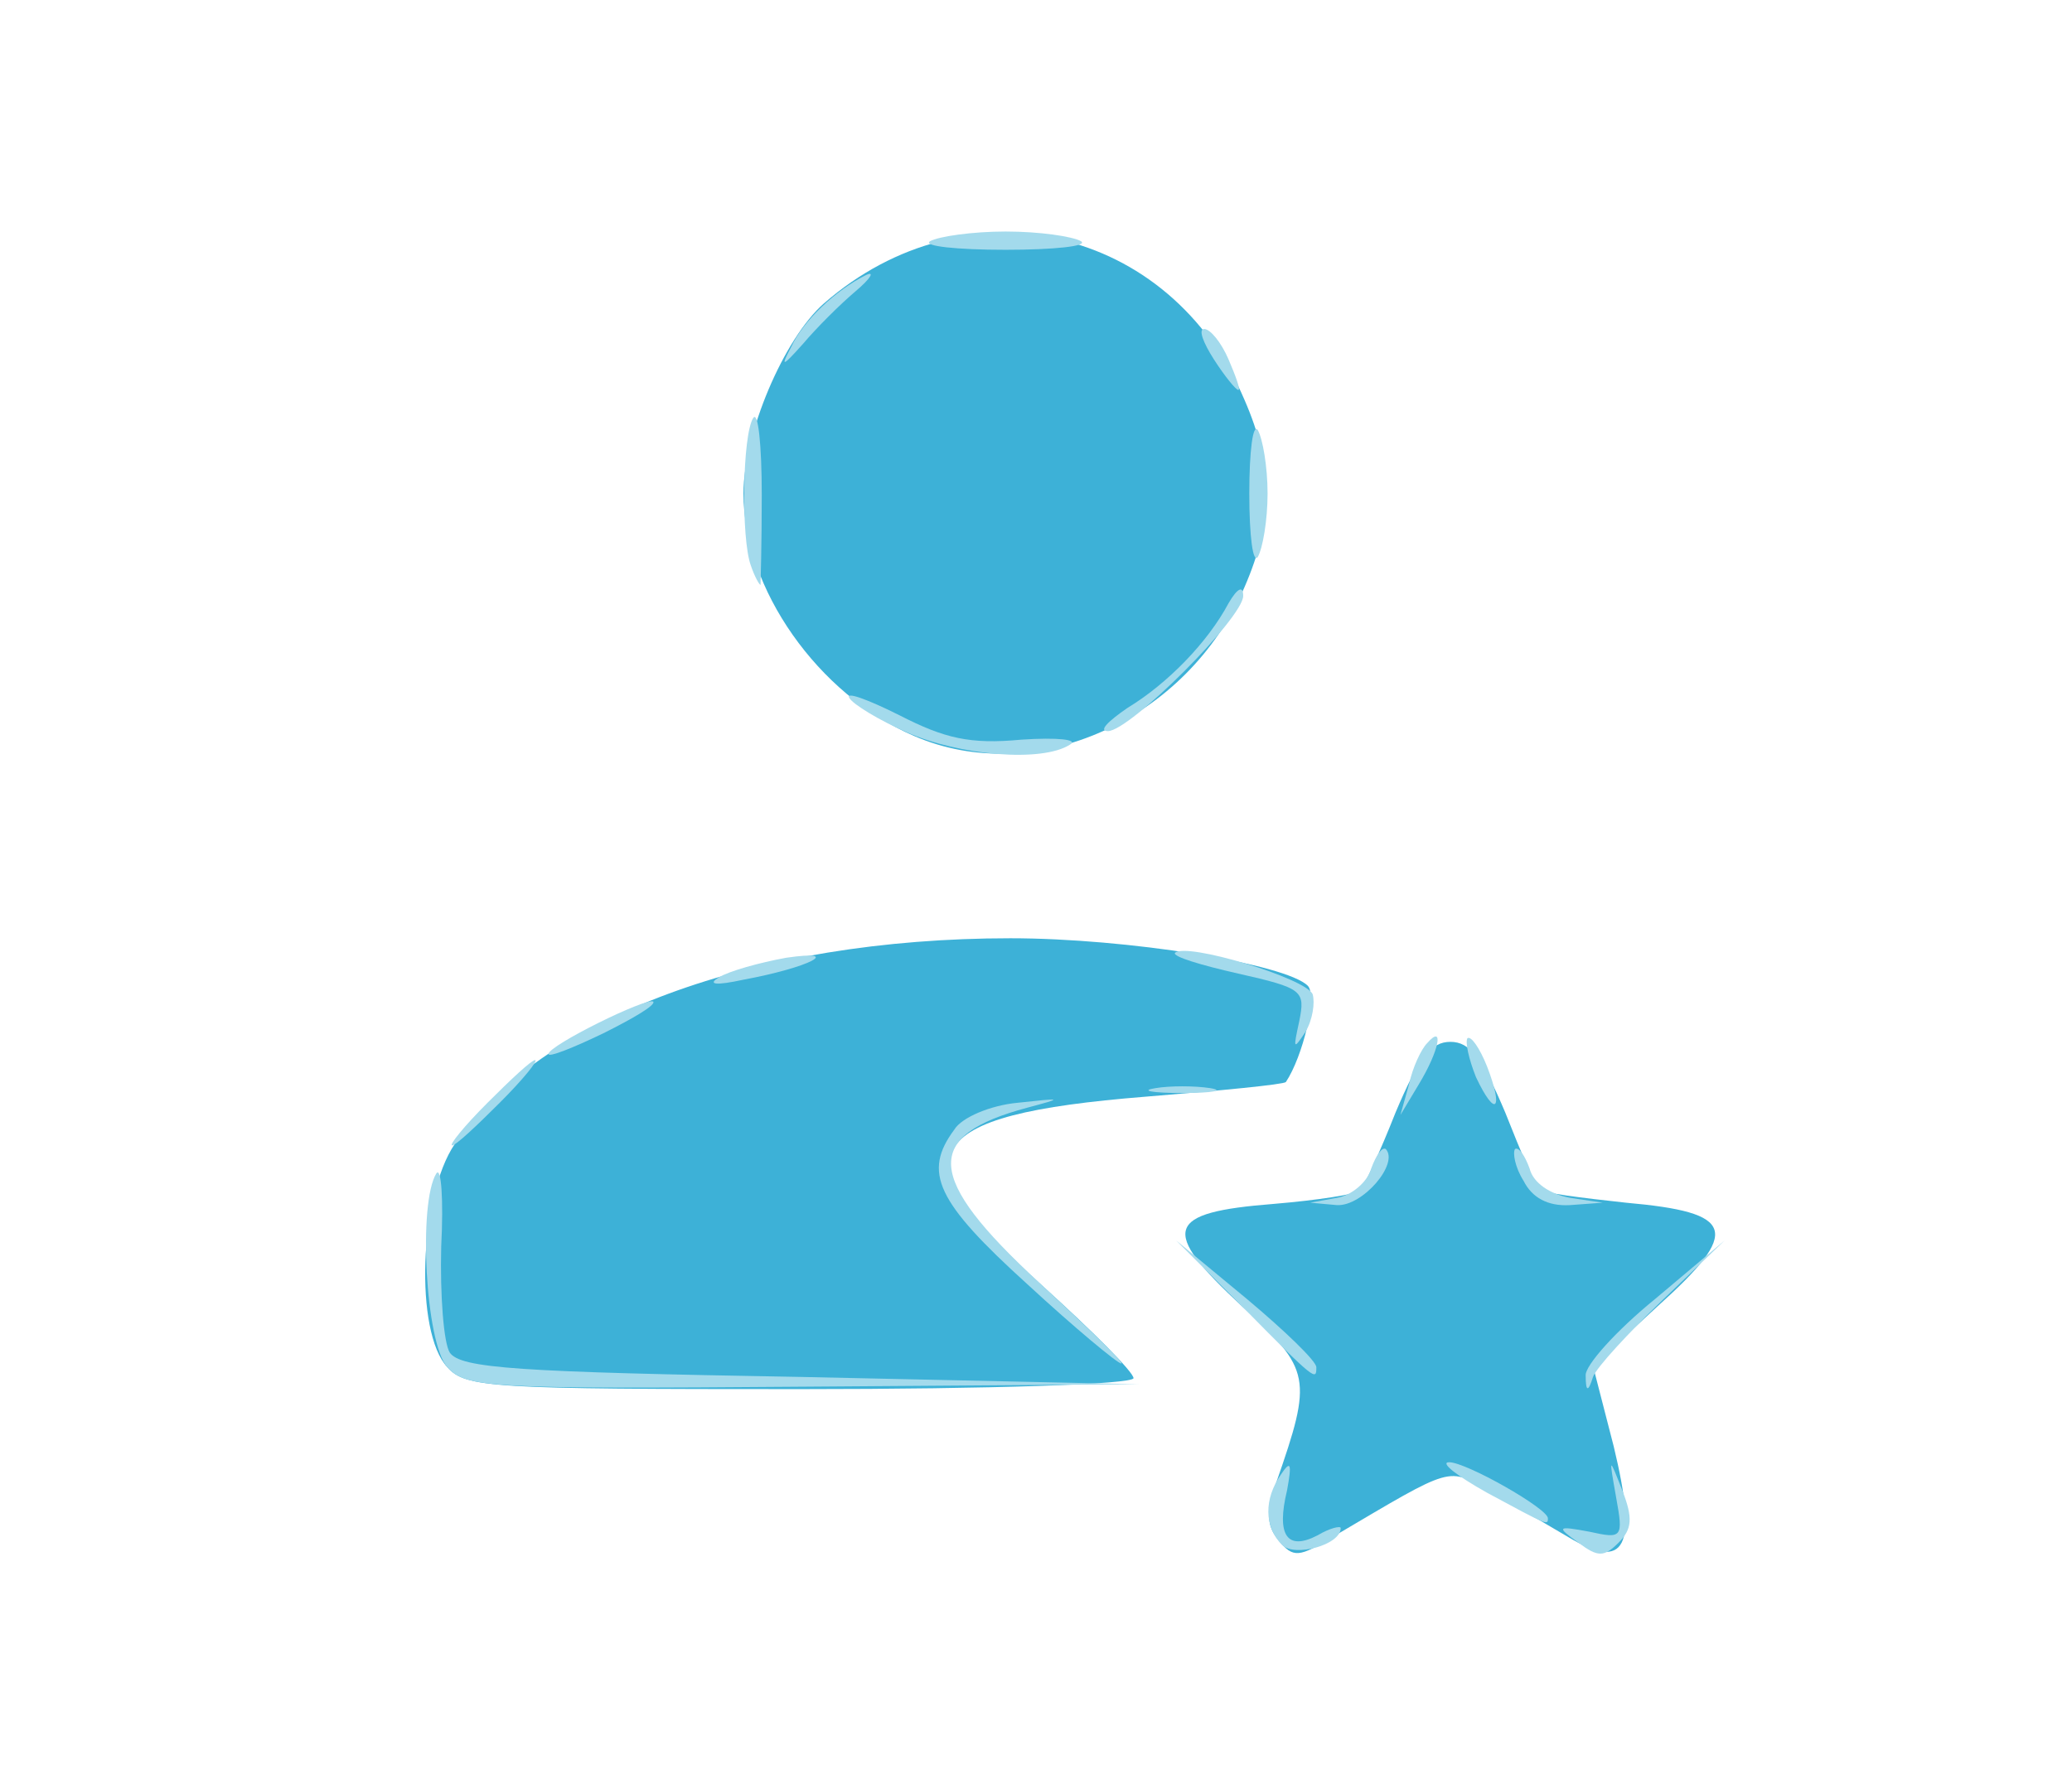 <!DOCTYPE svg PUBLIC "-//W3C//DTD SVG 20010904//EN" "http://www.w3.org/TR/2001/REC-SVG-20010904/DTD/svg10.dtd">
<svg version="1.0" xmlns="http://www.w3.org/2000/svg" width="170px" height="146px" viewBox="0 0 1700 1460" preserveAspectRatio="xMidYMid meet">
<g id="layer101" fill="#3db1d7" stroke="none">
 <path d="M1049 1264 c-10 -12 -10 -23 -2 -47 30 -86 29 -93 -28 -145 -68 -63 -63 -77 26 -84 36 -3 68 -8 71 -11 3 -3 16 -31 29 -64 19 -45 29 -58 45 -58 16 0 26 13 45 58 13 33 25 61 28 63 2 3 34 7 71 11 90 8 95 23 26 85 l-53 49 17 66 c20 83 10 103 -38 74 -17 -10 -46 -27 -63 -37 -36 -20 -29 -22 -129 37 -28 17 -33 18 -45 3z"/>
 <path d="M367 1122 c-27 -29 -23 -140 6 -183 70 -104 246 -169 456 -169 96 0 226 21 244 39 8 8 -4 58 -18 79 -2 2 -53 7 -115 12 -187 15 -205 47 -85 155 41 37 75 71 75 76 0 5 -116 9 -273 9 -253 0 -275 -1 -290 -18z"/>
 <path d="M750 604 c-79 -34 -140 -121 -140 -199 0 -49 33 -127 66 -156 117 -102 284 -64 345 79 24 55 24 99 0 154 -47 109 -172 165 -271 122z"/>
 </g>
<g id="layer102" fill="#a3daec" stroke="none">
 <path d="M1052 1268 c-15 -15 -15 -38 -1 -58 8 -12 9 -9 5 13 -9 37 0 50 25 37 10 -6 19 -8 19 -6 0 14 -38 24 -48 14z"/>
 <path d="M1295 1266 c-18 -13 -18 -14 9 -9 27 6 28 5 22 -28 -6 -34 -6 -34 5 -6 9 23 8 32 -3 43 -12 12 -17 12 -33 0z"/>
 <path d="M1220 1225 c-25 -14 -39 -25 -31 -25 14 0 81 38 81 46 0 6 0 6 -50 -21z"/>
 <path d="M367 1122 c-18 -20 -24 -135 -9 -159 4 -6 6 21 4 60 -1 40 2 79 7 87 9 13 56 16 288 20 l278 6 -276 2 c-256 2 -277 1 -292 -16z"/>
 <path d="M1301 1129 c-1 -8 25 -37 57 -63 l57 -48 -51 49 c-28 27 -54 55 -57 63 -4 13 -6 12 -6 -1z"/>
 <path d="M1020 1073 l-55 -55 58 48 c31 26 57 51 57 56 0 11 0 12 -60 -49z"/>
 <path d="M843 1054 c-75 -68 -86 -92 -60 -127 6 -10 30 -20 52 -22 37 -4 38 -4 8 4 -86 23 -84 57 9 143 40 37 71 67 68 67 -3 0 -38 -29 -77 -65z"/>
 <path d="M1097 983 c12 -2 25 -13 28 -24 4 -11 9 -18 12 -16 11 12 -19 47 -40 46 l-22 -2 22 -4z"/>
 <path d="M1250 969 c-7 -11 -9 -23 -7 -26 3 -2 8 5 12 16 3 12 17 21 33 24 l27 4 -27 2 c-18 1 -31 -6 -38 -20z"/>
 <path d="M400 905 c19 -19 36 -35 39 -35 3 0 -10 16 -29 35 -19 19 -36 35 -39 35 -3 0 10 -16 29 -35z"/>
 <path d="M1156 890 c3 -14 10 -29 15 -34 14 -16 10 6 -7 34 l-15 25 7 -25z"/>
 <path d="M1211 884 c-6 -15 -9 -29 -7 -32 3 -2 10 8 16 23 14 36 7 43 -9 9z"/>
 <path d="M948 893 c12 -2 32 -2 45 0 12 2 2 4 -23 4 -25 0 -35 -2 -22 -4z"/>
 <path d="M450 865 c0 -7 81 -47 86 -43 2 3 -17 14 -41 26 -25 12 -45 20 -45 17z"/>
 <path d="M1066 838 c5 -25 3 -27 -50 -39 -31 -7 -54 -14 -52 -17 9 -9 108 21 113 34 2 7 0 21 -6 31 -10 15 -10 14 -5 -9z"/>
 <path d="M590 802 c8 -5 33 -12 55 -16 48 -7 19 8 -35 18 -23 5 -30 4 -20 -2z"/>
 <path d="M744 601 c-23 -10 -44 -23 -47 -28 -4 -6 15 1 41 14 37 19 58 24 100 20 30 -2 47 0 40 4 -23 15 -91 9 -134 -10z"/>
 <path d="M925 581 c33 -20 66 -54 83 -86 7 -12 12 -15 12 -6 0 18 -93 111 -111 111 -8 0 0 -8 16 -19z"/>
 <path d="M616 464 c-8 -22 -7 -107 2 -121 4 -6 7 22 7 63 0 41 -1 74 -1 74 -1 0 -5 -7 -8 -16z"/>
 <path d="M1025 405 c0 -35 3 -58 7 -52 4 7 8 30 8 52 0 22 -4 45 -8 52 -4 6 -7 -17 -7 -52z"/>
 <path d="M996 295 c-9 -14 -13 -25 -8 -25 5 0 14 11 20 25 6 14 10 25 8 25 -2 0 -11 -11 -20 -25z"/>
 <path d="M649 285 c10 -22 37 -47 61 -59 8 -4 5 2 -8 13 -13 11 -32 30 -43 43 -17 19 -19 20 -10 3z"/>
 <path d="M763 198 c7 -4 35 -8 62 -8 28 0 55 4 62 8 6 4 -22 7 -62 7 -40 0 -68 -3 -62 -7z"/>
 </g>

</svg>